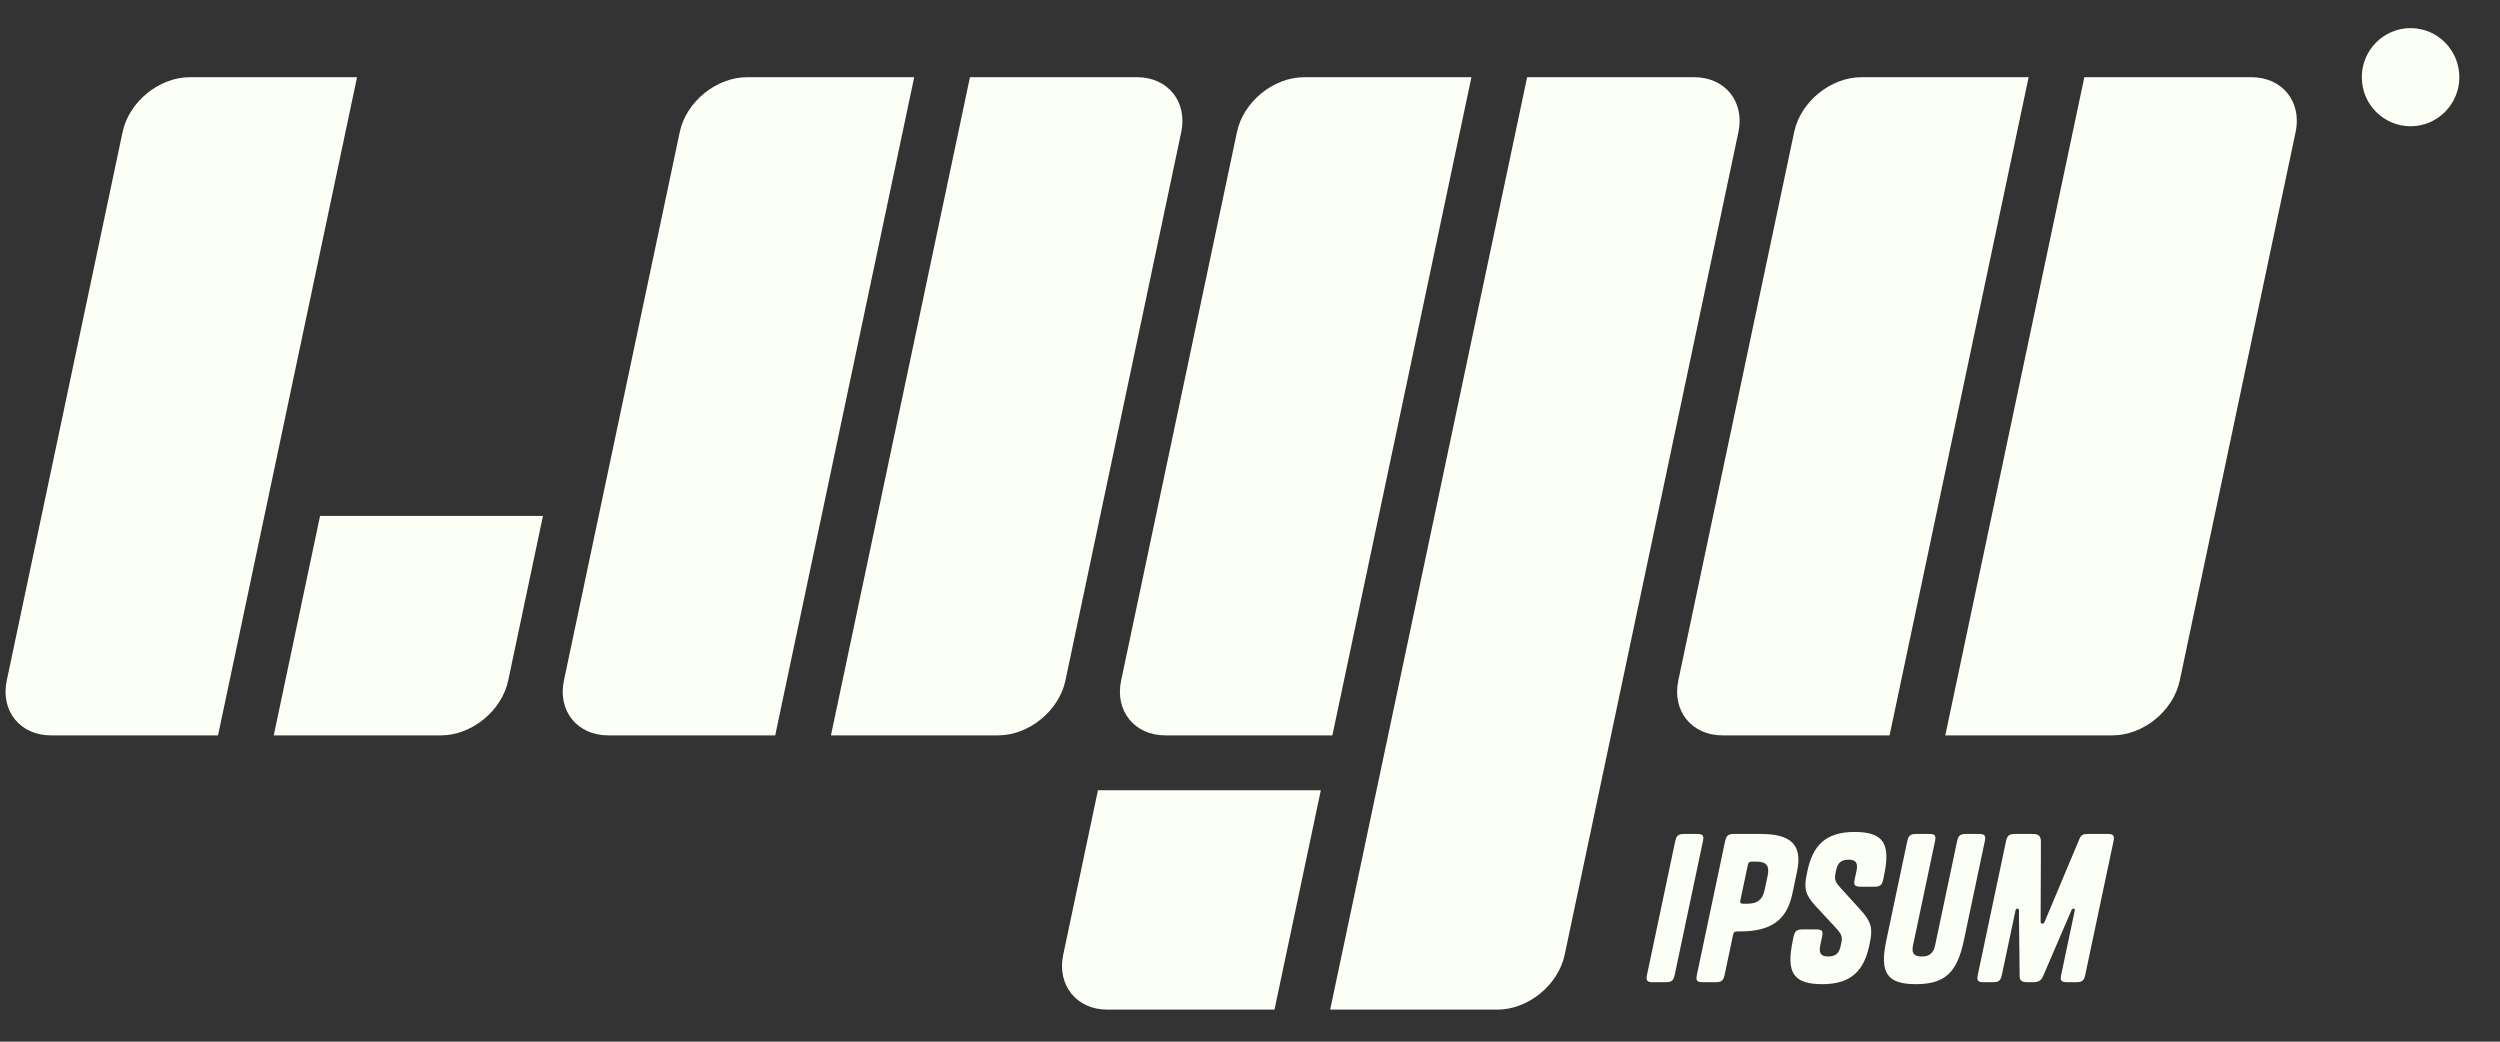 <svg width="60" height="25" viewBox="0 0 60 25" fill="none" xmlns="http://www.w3.org/2000/svg">
<rect x="0" y="0" width="60" height="25" fill="#333333" stroke="none"/>
<g clip-path="url(#clip0_470_2274)">
<path d="M2.942 3.169C3.095 2.442 3.819 1.853 4.557 1.853H8.569L5.233 17.649H1.221C0.483 17.649 0.008 17.06 0.162 16.333L2.942 3.169ZM16.314 3.169C16.468 2.442 17.192 1.853 17.93 1.853H21.941L18.605 17.649H14.594C13.855 17.649 13.38 17.06 13.534 16.333L16.314 3.169ZM43.06 3.169C43.213 2.442 43.936 1.853 44.675 1.853H48.687L45.35 17.649H41.338C40.6 17.649 40.126 17.06 40.279 16.333L43.06 3.169ZM23.279 1.853H27.29C28.029 1.853 28.503 2.442 28.35 3.169L25.57 16.333C25.416 17.06 24.693 17.649 23.954 17.649H19.943L23.279 1.853ZM50.024 1.853H54.036C54.774 1.853 55.249 2.442 55.095 3.169L52.314 16.333C52.161 17.06 51.438 17.649 50.7 17.649H46.687L50.024 1.853ZM29.687 3.169C29.84 2.442 30.564 1.853 31.302 1.853H35.314L31.977 17.649H27.966C27.227 17.649 26.753 17.06 26.907 16.333L29.687 3.169H29.687ZM36.651 1.853H40.663C41.402 1.853 41.876 2.442 41.722 3.169L37.552 22.915C37.398 23.642 36.675 24.231 35.936 24.231H31.924L36.651 1.853ZM7.682 12.383H13.031L12.197 16.333C12.043 17.06 11.32 17.649 10.582 17.649H6.57L7.681 12.384L7.682 12.383ZM26.351 18.966H31.7L30.588 24.231H26.576C25.837 24.231 25.363 23.642 25.517 22.915L26.351 18.966ZM40.87 20.19L40.193 23.397C40.163 23.535 40.117 23.573 39.977 23.573H39.669C39.529 23.573 39.498 23.535 39.528 23.397L40.205 20.19C40.235 20.053 40.281 20.015 40.421 20.015H40.729C40.869 20.015 40.9 20.053 40.87 20.19ZM41.76 22.354H41.697C41.63 22.354 41.607 22.373 41.593 22.439L41.391 23.397C41.361 23.535 41.315 23.573 41.175 23.573H40.867C40.727 23.573 40.696 23.535 40.725 23.397L41.402 20.19C41.432 20.053 41.479 20.015 41.618 20.015H42.255C42.987 20.015 43.264 20.275 43.129 20.916L43.016 21.452C42.881 22.093 42.493 22.354 41.76 22.354ZM41.947 20.764L41.77 21.604C41.755 21.671 41.77 21.689 41.838 21.689H41.94C42.175 21.689 42.302 21.595 42.353 21.353L42.424 21.016C42.475 20.774 42.389 20.679 42.153 20.679H42.051C41.984 20.679 41.961 20.698 41.947 20.764ZM44.148 21.281L44.648 21.832C44.911 22.116 44.948 22.287 44.88 22.605L44.863 22.691C44.736 23.288 44.435 23.62 43.736 23.62C43.037 23.62 42.865 23.341 43.026 22.576L43.046 22.482C43.075 22.344 43.122 22.306 43.262 22.306H43.589C43.729 22.306 43.76 22.344 43.73 22.482L43.686 22.691C43.646 22.88 43.707 22.956 43.876 22.956C44.045 22.956 44.137 22.886 44.173 22.715L44.192 22.624C44.22 22.491 44.205 22.425 44.06 22.268L43.589 21.761C43.325 21.481 43.292 21.319 43.359 21.001L43.38 20.897C43.507 20.3 43.809 19.967 44.507 19.967C45.206 19.967 45.379 20.247 45.217 21.011L45.197 21.106C45.168 21.244 45.121 21.281 44.982 21.281H44.654C44.514 21.281 44.484 21.244 44.512 21.106L44.557 20.897C44.597 20.707 44.536 20.632 44.367 20.632C44.199 20.632 44.106 20.702 44.07 20.873L44.053 20.954C44.024 21.092 44.039 21.158 44.148 21.281ZM46.97 20.19C46.999 20.053 47.045 20.015 47.185 20.015H47.493C47.634 20.015 47.664 20.053 47.635 20.19L47.131 22.577C46.969 23.341 46.679 23.62 45.98 23.62C45.282 23.62 45.109 23.341 45.27 22.576L45.774 20.19C45.804 20.053 45.85 20.015 45.99 20.015H46.299C46.438 20.015 46.469 20.053 46.44 20.19L45.912 22.691C45.872 22.88 45.938 22.956 46.121 22.956C46.299 22.956 46.402 22.88 46.442 22.691L46.97 20.19ZM48.976 22.121C48.977 22.159 48.99 22.168 49.014 22.168C49.038 22.168 49.055 22.159 49.072 22.121L49.905 20.138C49.946 20.038 49.994 20.015 50.115 20.015H50.582C50.722 20.015 50.752 20.053 50.724 20.19L50.046 23.397C50.017 23.535 49.97 23.573 49.83 23.573H49.609C49.469 23.573 49.438 23.535 49.468 23.397L49.793 21.86C49.801 21.818 49.794 21.808 49.765 21.808C49.745 21.808 49.724 21.818 49.712 21.851L49.039 23.417C48.991 23.53 48.929 23.573 48.79 23.573H48.659C48.514 23.573 48.471 23.53 48.471 23.417L48.454 21.85C48.451 21.817 48.443 21.808 48.419 21.808C48.39 21.808 48.379 21.818 48.37 21.86L48.045 23.397C48.016 23.535 47.97 23.573 47.83 23.573H47.608C47.468 23.573 47.438 23.535 47.467 23.397L48.144 20.19C48.174 20.053 48.22 20.015 48.36 20.015H48.76C48.929 20.015 48.983 20.053 48.982 20.219L48.975 22.121H48.976ZM59.024 1.853C59.024 2.503 58.5 3.03 57.853 3.03C57.699 3.03 57.547 2.999 57.404 2.94C57.262 2.88 57.133 2.793 57.024 2.684C56.916 2.575 56.83 2.445 56.771 2.302C56.713 2.16 56.683 2.007 56.683 1.853C56.683 1.202 57.208 0.675 57.853 0.675C58.5 0.675 59.024 1.202 59.024 1.853Z" fill="#FCFFF6"/>
</g>
<defs>
<clipPath id="clip0_470_2274">
<rect width="58.891" height="23.556" fill="white" transform="translate(0.133 0.675)"/>
</clipPath>
</defs>
</svg>

